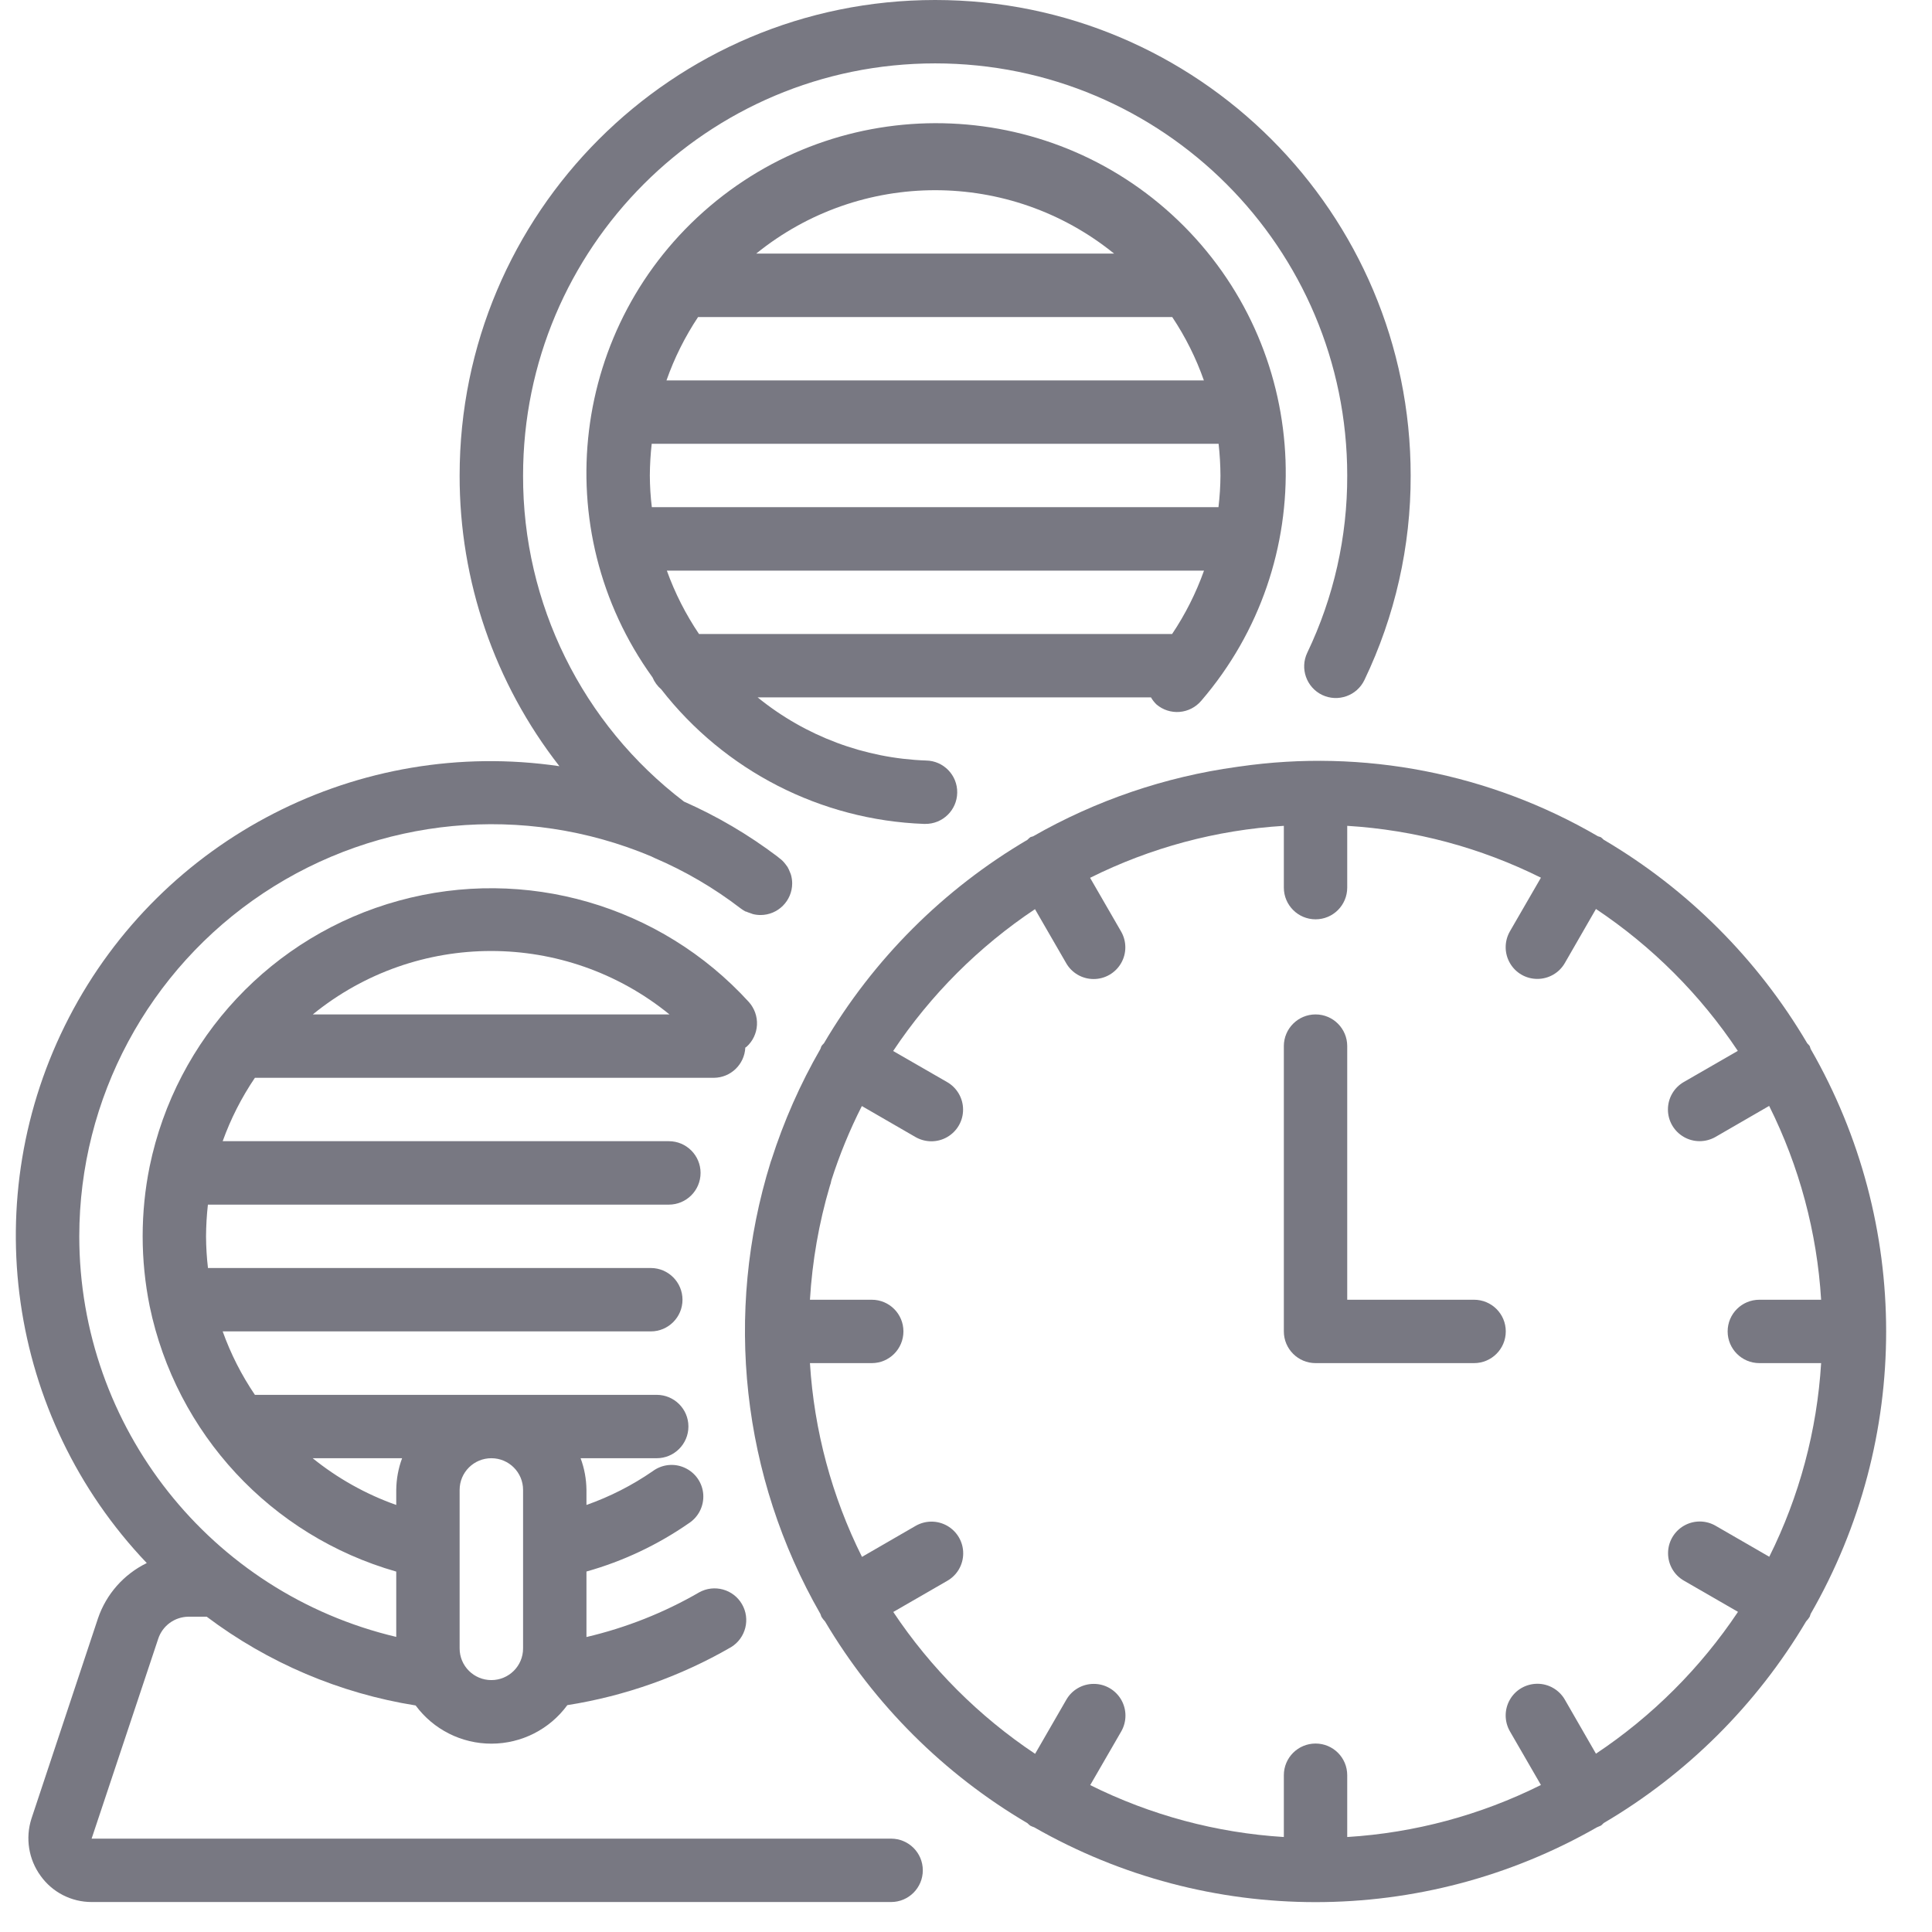 <svg width="31" height="31" viewBox="0 0 31 31" fill="none" xmlns="http://www.w3.org/2000/svg">
<g clip-path="url(#clip0)">
<path d="M21.215 11.151C21.469 11.271 21.772 11.164 21.893 10.911C22.384 9.887 22.638 8.765 22.635 7.63C22.635 3.416 19.219 0 15.005 0C10.791 0 7.375 3.416 7.375 7.63C7.372 9.32 7.936 10.962 8.976 12.294C5.761 11.822 2.601 13.441 1.107 16.326C-0.387 19.212 0.114 22.727 2.355 25.08C1.986 25.26 1.704 25.58 1.572 25.968L0.504 29.183C0.405 29.494 0.459 29.834 0.651 30.098C0.84 30.363 1.145 30.519 1.47 30.519H14.298C14.579 30.519 14.807 30.291 14.807 30.01C14.807 29.729 14.579 29.502 14.298 29.502H1.47L2.538 26.297C2.606 26.087 2.801 25.944 3.021 25.941H3.317C4.302 26.682 5.452 27.171 6.669 27.365C6.955 27.752 7.407 27.979 7.887 27.978C8.368 27.977 8.819 27.748 9.103 27.36C10.029 27.214 10.92 26.898 11.731 26.429C11.967 26.284 12.044 25.978 11.905 25.739C11.766 25.5 11.461 25.416 11.219 25.55C10.655 25.877 10.045 26.118 9.41 26.267V25.216C9.997 25.051 10.552 24.789 11.053 24.441C11.209 24.34 11.297 24.162 11.284 23.977C11.271 23.792 11.157 23.629 10.988 23.552C10.82 23.474 10.622 23.495 10.473 23.606C10.144 23.833 9.787 24.015 9.41 24.148V23.906C9.408 23.733 9.377 23.561 9.316 23.398H10.537C10.818 23.398 11.046 23.17 11.046 22.889C11.046 22.608 10.818 22.381 10.537 22.381H4.09C3.875 22.064 3.702 21.723 3.573 21.363H10.443C10.723 21.363 10.951 21.135 10.951 20.855C10.951 20.574 10.723 20.346 10.443 20.346H3.337C3.317 20.177 3.307 20.007 3.306 19.837C3.307 19.667 3.317 19.497 3.336 19.329H10.732C11.013 19.329 11.241 19.101 11.241 18.82C11.241 18.539 11.013 18.311 10.732 18.311H3.573C3.702 17.952 3.876 17.61 4.09 17.294H11.455C11.725 17.292 11.946 17.079 11.959 16.809C11.965 16.804 11.973 16.802 11.978 16.797C12.079 16.707 12.139 16.58 12.146 16.445C12.153 16.311 12.106 16.179 12.016 16.078C10.598 14.523 8.428 13.895 6.399 14.452C4.37 15.009 2.826 16.657 2.401 18.718C2.326 19.087 2.289 19.461 2.289 19.837C2.289 20.213 2.327 20.588 2.401 20.956C2.825 23.002 4.349 24.644 6.358 25.217V26.265C3.378 25.56 1.273 22.9 1.272 19.837C1.273 17.623 2.382 15.556 4.227 14.33C6.072 13.105 8.407 12.883 10.449 13.741C10.464 13.749 10.48 13.757 10.496 13.764C10.991 13.975 11.457 14.248 11.883 14.575C11.908 14.594 11.935 14.611 11.963 14.626H11.967H11.97C11.993 14.636 12.017 14.645 12.042 14.653C12.055 14.657 12.067 14.663 12.081 14.667C12.121 14.677 12.162 14.682 12.203 14.682C12.483 14.682 12.711 14.454 12.711 14.174C12.711 14.127 12.704 14.08 12.691 14.035C12.687 14.02 12.68 14.008 12.675 13.994C12.664 13.966 12.652 13.938 12.637 13.912C12.627 13.897 12.617 13.883 12.606 13.87C12.59 13.848 12.572 13.827 12.552 13.808C12.539 13.796 12.526 13.784 12.511 13.774C12.499 13.763 12.486 13.752 12.473 13.743C12.009 13.392 11.507 13.097 10.975 12.862C9.342 11.619 8.387 9.682 8.393 7.63C8.393 3.978 11.353 1.017 15.005 1.017C18.657 1.017 21.617 3.978 21.617 7.63C21.62 8.614 21.401 9.585 20.976 10.473C20.855 10.726 20.962 11.029 21.215 11.151ZM8.393 23.906V26.45C8.393 26.731 8.165 26.958 7.884 26.958C7.603 26.958 7.375 26.731 7.375 26.45V23.906C7.375 23.625 7.603 23.398 7.884 23.398C8.165 23.398 8.393 23.625 8.393 23.906ZM10.742 16.277H5.019C6.685 14.92 9.075 14.92 10.742 16.277ZM5.017 23.398H6.452C6.391 23.561 6.36 23.733 6.358 23.906V24.148C5.872 23.976 5.418 23.722 5.017 23.398Z" fill="#787882"/>
<path d="M18.556 11.303C18.659 11.391 18.793 11.434 18.927 11.423C19.062 11.412 19.186 11.348 19.274 11.245C21.183 9.025 21.064 5.711 19.001 3.633C16.937 1.556 13.624 1.415 11.391 3.308C9.158 5.202 8.757 8.495 10.47 10.869C10.501 10.943 10.549 11.009 10.61 11.061C11.627 12.368 13.171 13.159 14.826 13.22H14.843C15.124 13.224 15.355 13 15.359 12.719C15.364 12.438 15.139 12.207 14.859 12.203C13.872 12.168 12.923 11.813 12.157 11.19H18.468C18.492 11.232 18.522 11.27 18.556 11.303ZM11.201 5.087H18.809C19.02 5.403 19.191 5.745 19.317 6.104H10.694C10.82 5.745 10.991 5.403 11.201 5.087ZM19.553 7.121C19.572 7.29 19.582 7.46 19.583 7.63C19.582 7.8 19.571 7.97 19.551 8.138H10.459C10.438 7.97 10.428 7.8 10.427 7.63C10.428 7.46 10.438 7.29 10.457 7.121H19.553ZM10.702 9.156H19.319C19.191 9.515 19.019 9.857 18.807 10.173H11.216C11.003 9.857 10.829 9.515 10.7 9.156H10.702ZM17.876 4.069H12.134C13.808 2.713 16.202 2.713 17.876 4.069Z" fill="#787882"/>
<path d="M29.038 16.785C29.026 16.769 29.012 16.754 28.998 16.74C28.204 15.392 27.081 14.268 25.732 13.474C25.718 13.46 25.703 13.446 25.687 13.434C25.672 13.426 25.656 13.425 25.641 13.419C23.904 12.406 21.875 12.011 19.885 12.3C19.87 12.3 19.857 12.305 19.842 12.306C18.692 12.465 17.584 12.843 16.577 13.419C16.561 13.426 16.546 13.426 16.531 13.434C16.515 13.447 16.5 13.46 16.486 13.475C15.137 14.268 14.013 15.392 13.22 16.741C13.205 16.755 13.192 16.77 13.18 16.786C13.174 16.801 13.169 16.816 13.164 16.831C12.839 17.395 12.576 17.992 12.378 18.611C12.372 18.623 12.369 18.636 12.365 18.648C11.611 21.07 11.901 23.697 13.164 25.897C13.169 25.913 13.174 25.928 13.18 25.942C13.197 25.969 13.216 25.994 13.238 26.017C14.03 27.353 15.147 28.466 16.486 29.254C16.5 29.268 16.515 29.282 16.531 29.294C16.552 29.304 16.573 29.313 16.594 29.32C19.391 30.921 22.827 30.921 25.624 29.32C25.645 29.312 25.666 29.303 25.687 29.293C25.703 29.28 25.718 29.267 25.732 29.252C27.07 28.465 28.188 27.351 28.98 26.016C29.002 25.993 29.021 25.968 29.038 25.941C29.044 25.926 29.049 25.911 29.053 25.896C30.668 23.09 30.668 19.637 29.053 16.831C29.049 16.815 29.044 16.8 29.038 16.785ZM25.608 28.139L25.11 27.274C25.02 27.116 24.851 27.017 24.669 27.017C24.486 27.017 24.317 27.114 24.227 27.272C24.136 27.43 24.137 27.625 24.229 27.783L24.725 28.641C23.756 29.125 22.699 29.409 21.617 29.476V28.484C21.617 28.203 21.39 27.976 21.109 27.976C20.828 27.976 20.6 28.203 20.6 28.484V29.476C19.519 29.409 18.462 29.126 17.493 28.643L17.989 27.785C18.081 27.627 18.082 27.433 17.991 27.274C17.9 27.116 17.731 27.018 17.549 27.019C17.366 27.019 17.198 27.117 17.108 27.276L16.609 28.141C15.708 27.54 14.934 26.766 14.333 25.865L15.198 25.366C15.357 25.276 15.455 25.108 15.455 24.925C15.456 24.743 15.358 24.574 15.2 24.483C15.041 24.392 14.847 24.393 14.689 24.485L13.831 24.981C13.347 24.011 13.063 22.954 12.996 21.872H13.988C14.269 21.872 14.496 21.644 14.496 21.363C14.496 21.082 14.269 20.855 13.988 20.855H12.996C13.033 20.238 13.139 19.627 13.314 19.034C13.326 19.003 13.334 18.971 13.34 18.938C13.471 18.529 13.634 18.131 13.829 17.747L14.687 18.243C14.845 18.335 15.04 18.336 15.198 18.245C15.356 18.154 15.454 17.986 15.453 17.803C15.453 17.621 15.354 17.452 15.196 17.362L14.331 16.864C14.932 15.962 15.706 15.189 16.607 14.588L17.106 15.452C17.196 15.611 17.364 15.709 17.547 15.709C17.729 15.71 17.898 15.612 17.989 15.454C18.08 15.296 18.079 15.101 17.987 14.944L17.491 14.085C18.461 13.601 19.518 13.317 20.6 13.251V14.242C20.6 14.523 20.828 14.751 21.109 14.751C21.39 14.751 21.617 14.523 21.617 14.242V13.251C22.699 13.317 23.755 13.6 24.725 14.083L24.229 14.941C24.137 15.099 24.136 15.294 24.227 15.452C24.317 15.61 24.486 15.708 24.669 15.707C24.851 15.707 25.02 15.609 25.11 15.45L25.608 14.585C26.51 15.187 27.283 15.96 27.884 16.862L27.02 17.36C26.861 17.45 26.763 17.619 26.763 17.801C26.762 17.984 26.86 18.152 27.018 18.243C27.176 18.334 27.371 18.333 27.529 18.241L28.387 17.745C28.871 18.715 29.155 19.773 29.221 20.855H28.23C27.949 20.855 27.721 21.082 27.721 21.363C27.721 21.644 27.949 21.872 28.23 21.872H29.221C29.155 22.953 28.872 24.01 28.389 24.979L27.53 24.483C27.373 24.391 27.178 24.39 27.02 24.481C26.862 24.572 26.764 24.741 26.765 24.923C26.765 25.106 26.863 25.274 27.022 25.364L27.887 25.863C27.285 26.764 26.51 27.538 25.608 28.139Z" fill="#787882"/>
<path d="M23.652 20.855H21.617V16.785C21.617 16.505 21.39 16.277 21.109 16.277C20.828 16.277 20.6 16.505 20.6 16.785V21.363C20.6 21.644 20.828 21.872 21.109 21.872H23.652C23.933 21.872 24.161 21.644 24.161 21.363C24.161 21.082 23.933 20.855 23.652 20.855Z" fill="#787882"/>
</g>
<defs>
<clipPath id="clip0">
<rect width="30.519" height="30.519" fill="white"/>
</clipPath>
</defs>
</svg>
